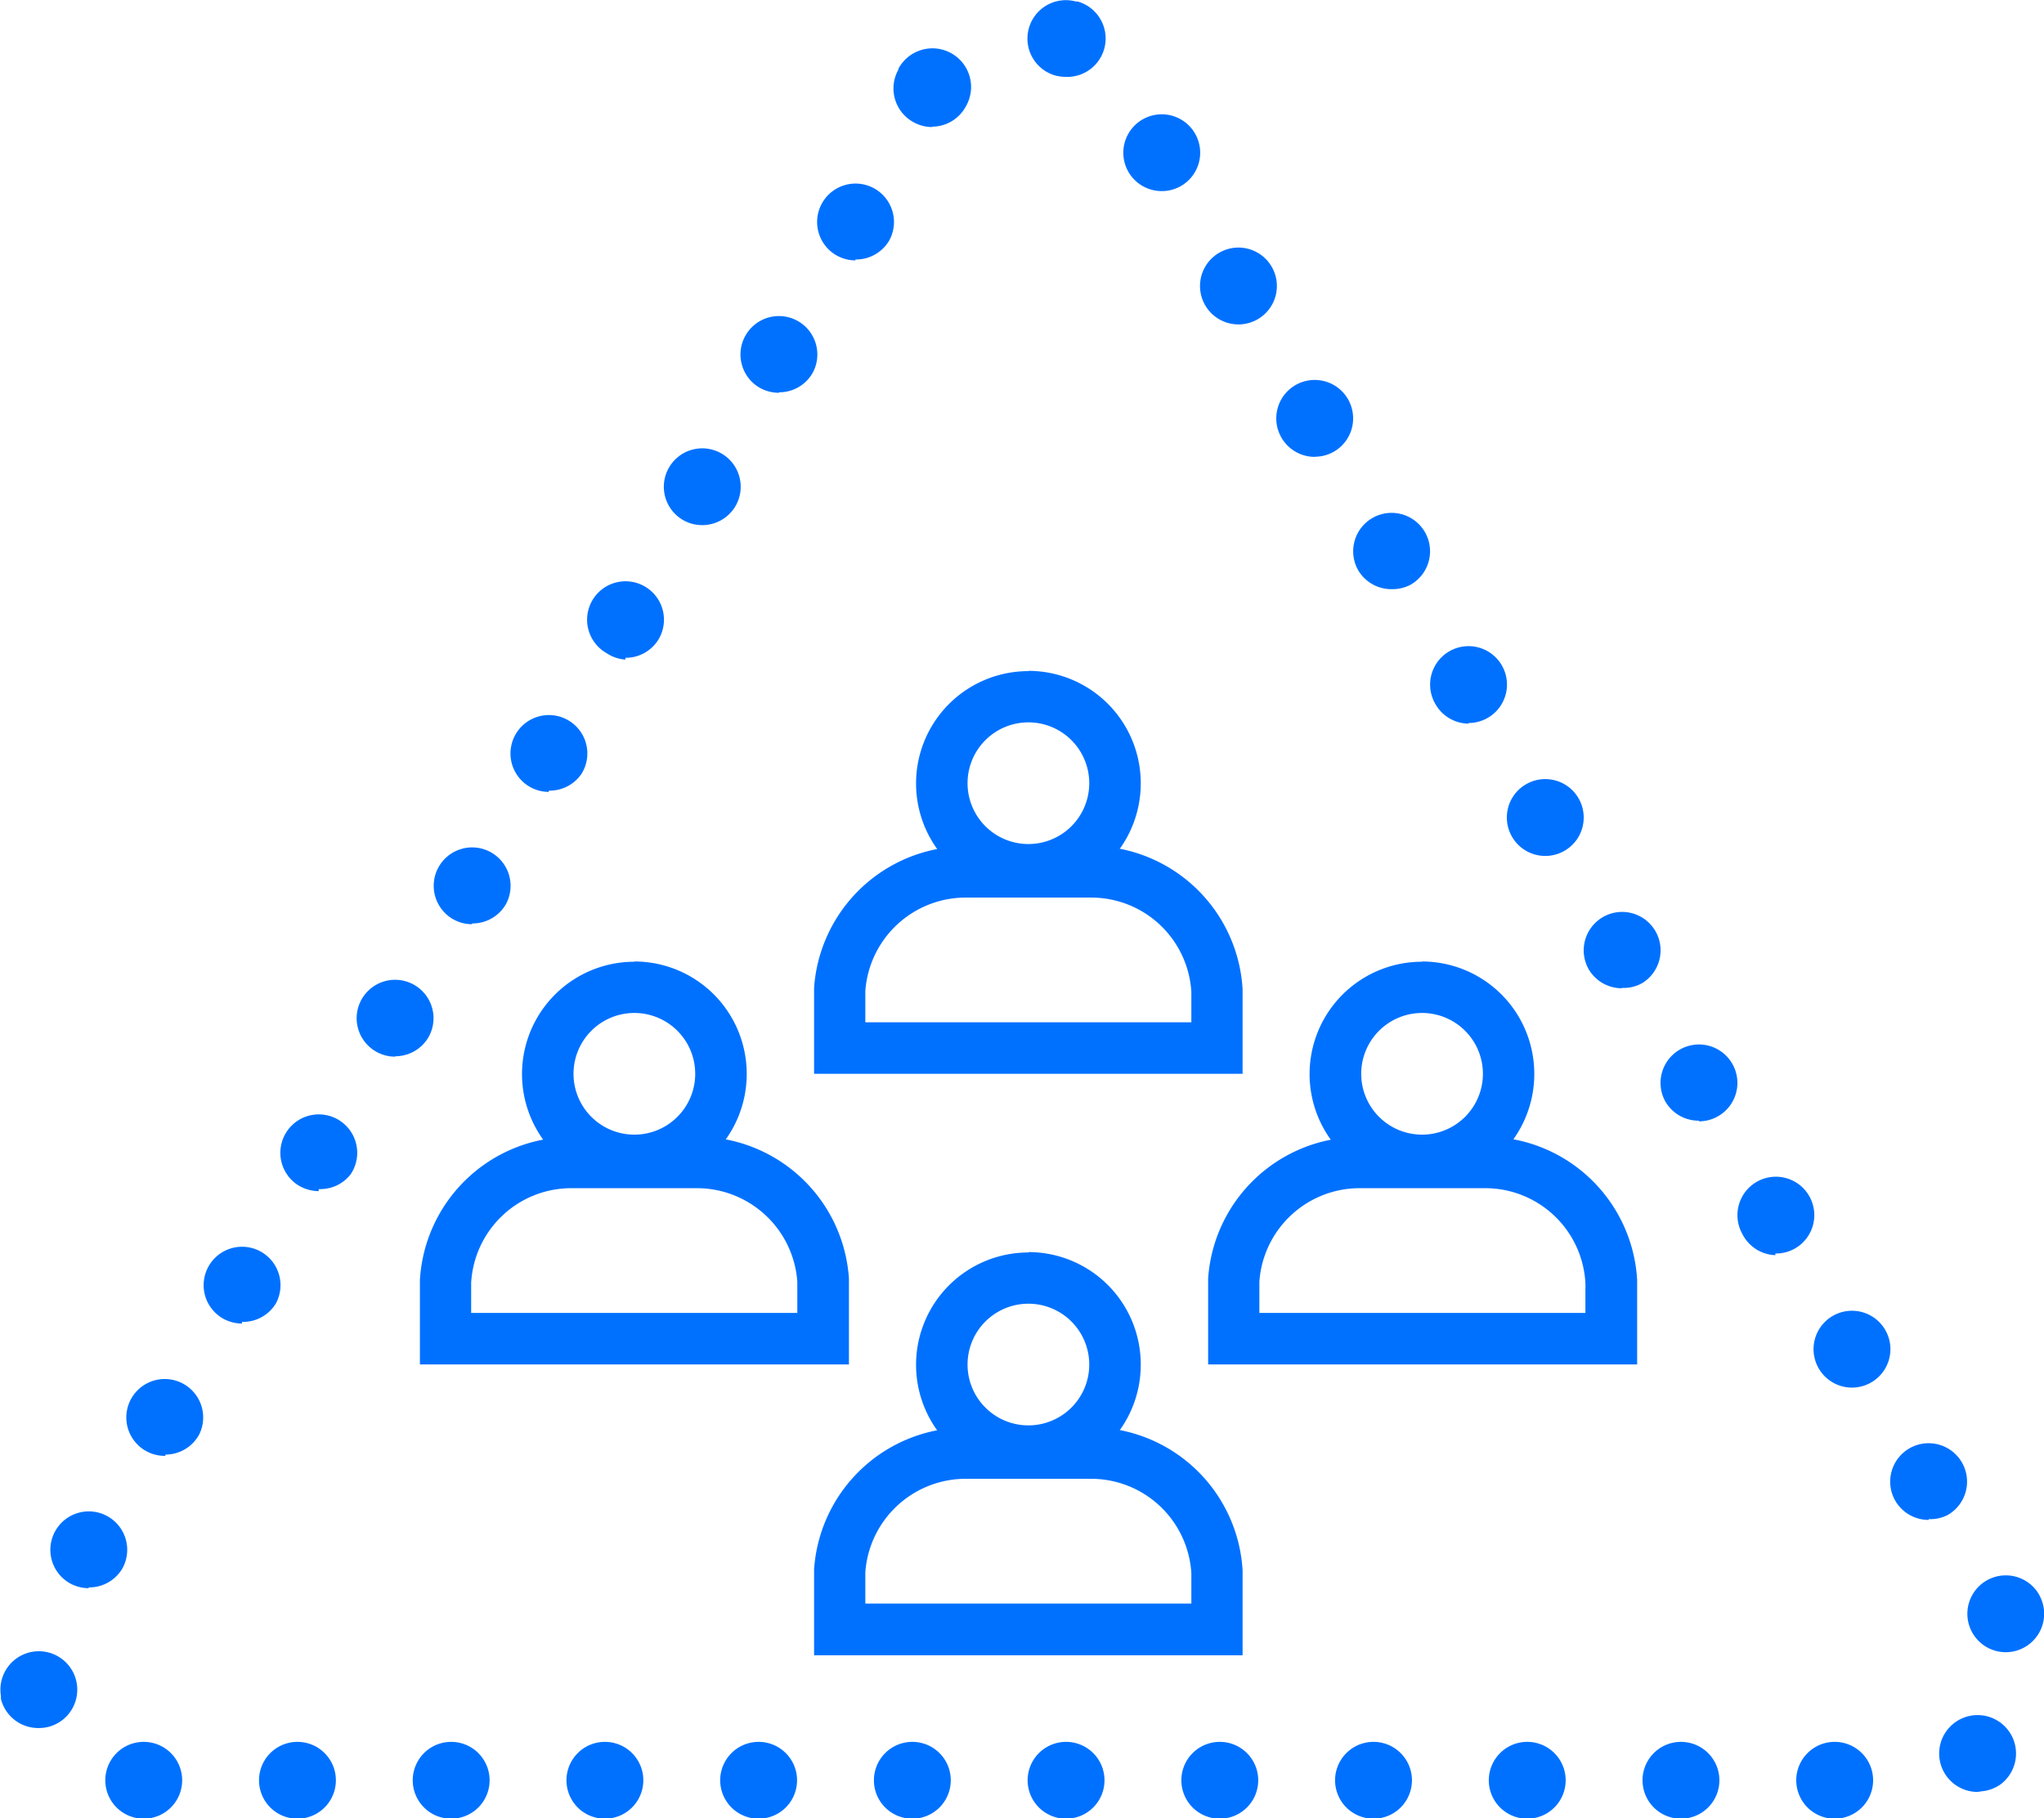 <svg xmlns="http://www.w3.org/2000/svg" viewBox="0 0 159.56 141.95"><defs><style>.cls-1{fill:#0071ff;}</style></defs><g id="Layer_2" data-name="Layer 2"><g id="Layer_1-2" data-name="Layer 1"><path class="cls-1" d="M80.28,101.79a4.75,4.75,0,1,1-4.75,4.74,4.75,4.75,0,0,1,4.75-4.74m0-4a8.77,8.77,0,1,0,8.77,8.77A8.77,8.77,0,0,0,80.28,97.76Z"/><path class="cls-1" d="M143.22,142a3,3,0,0,1,0-6h0a3,3,0,1,1,0,6Zm-12,0a3,3,0,1,1,0-6h0a3,3,0,1,1,0,6Zm-12,0a3,3,0,1,1,0-6h0a3,3,0,1,1,0,6Zm-12,0a3,3,0,0,1,0-6h0a3,3,0,0,1,0,6Zm-12,0a3,3,0,0,1,0-6h0a3,3,0,1,1,0,6Zm-12,0a3,3,0,1,1,0-6h0a3,3,0,1,1,0,6Zm-12,0a3,3,0,1,1,0-6h0a3,3,0,1,1,0,6Zm-12,0a3,3,0,0,1,0-6h0a3,3,0,0,1,0,6Zm-12,0a3,3,0,0,1,0-6h0a3,3,0,1,1,0,6Zm-12,0a3,3,0,1,1,0-6h0a3,3,0,1,1,0,6Zm-12,0a3,3,0,1,1,0-6h0a3,3,0,1,1,0,6Zm-12,0a3,3,0,0,1,0-6h0a3,3,0,0,1,0,6Zm143.16-2.09a3,3,0,1,1,2.31-1.09,2.91,2.91,0,0,1-.43.43A3,3,0,0,1,154.69,139.86ZM3,134.92a3,3,0,0,1-2.93-2.28c0-.08,0-.17,0-.24a3,3,0,1,1,3.71,2.43A3.1,3.1,0,0,1,3,134.92ZM156.55,129a3,3,0,1,1,2.5-4.7,2.79,2.79,0,0,1,.19.33,3,3,0,0,1-2.69,4.37Zm-149.63-5a3,3,0,0,1-1.46-.38,3,3,0,1,1,4.1-1.17h0A3,3,0,0,1,6.92,123.94Zm143.64-5.33a3,3,0,0,1-2.64-1.55h0a3,3,0,1,1,4.1,1.18A3,3,0,0,1,150.56,118.61Zm-137.65-5A3,3,0,1,1,15.55,112h0A3,3,0,0,1,12.91,113.57Zm131.66-5.33a3,3,0,0,1-2.55-1.42h0a3,3,0,1,1,2.56,1.42Zm-125.68-5a3.09,3.09,0,0,1-1.46-.38,3,3,0,1,1,4.1-1.18h0A3,3,0,0,1,18.89,103.21Zm119.7-5.34A3,3,0,0,1,136,96.32h0a3,3,0,1,1,4.1,1.17A3,3,0,0,1,138.59,97.87Zm-113.71-5a3.07,3.07,0,0,1-1.71-.53,3,3,0,1,1,4.2-.78h0A3,3,0,0,1,24.88,92.84ZM132.6,87.5A3,3,0,0,1,130,86h0a3,3,0,1,1,2.64,1.55Zm-101.74-5A3,3,0,1,1,33.44,81h0A3,3,0,0,1,30.86,82.47Zm95.76-5.34a3,3,0,0,1-2.56-1.41h0a3,3,0,1,1,4.15,1A2.9,2.9,0,0,1,126.62,77.13Zm-89.77-5a3,3,0,0,1-1.46-.38,3,3,0,1,1,4.1-1.18h0A3,3,0,0,1,36.85,72.1Zm83.78-5.33a3,3,0,0,1-2.57-1.45h0a3,3,0,1,1,2.58,1.45Zm-77.79-5a3,3,0,1,1,2.56-1.42h0A3,3,0,0,1,42.84,61.73Zm71.8-5.33A3,3,0,0,1,112.07,55h0a3,3,0,1,1,2.57,1.45Zm-65.82-5A3,3,0,0,1,47.36,51a3,3,0,1,1,4.1-1.17h0A3,3,0,0,1,48.82,51.36ZM108.66,46A3,3,0,0,1,106,44.48h0a3,3,0,1,1,4.1,1.18A3,3,0,0,1,108.66,46ZM54.81,41a3,3,0,0,1-1.46-.38,3,3,0,1,1,4.1-1.17h0A3,3,0,0,1,54.81,41Zm47.86-5.33A3,3,0,0,1,100,34.11h0a3,3,0,1,1,4.1,1.17A3,3,0,0,1,102.67,35.66Zm-41.87-5a3.13,3.13,0,0,1-1.47-.38,3,3,0,1,1,4.11-1.18h0A3,3,0,0,1,60.8,30.63Zm35.88-5.34a3,3,0,0,1-2.63-1.55h0a3,3,0,1,1,2.63,1.55Zm-29.9-5a3,3,0,0,1-1.46-.38,3,3,0,1,1,4.1-1.18h0A3,3,0,0,1,66.78,20.26ZM90.7,14.92a3,3,0,0,1-2.64-1.55h0a3,3,0,1,1,4.1,1.17A3,3,0,0,1,90.7,14.92Zm-17.93-5a3,3,0,0,1-1.46-.38,3,3,0,0,1-1.18-4.1l0-.07h0a3,3,0,0,1,5.32,2.84,1.62,1.62,0,0,1-.1.18A3,3,0,0,1,72.77,9.89ZM83.16,6a3.13,3.13,0,0,1-.9-.14A3,3,0,0,1,84,.12l.13,0a3,3,0,0,1-1,5.88Z"/><path class="cls-1" d="M85.17,115.46A7.84,7.84,0,0,1,93,122.84c0,.19,0,.34,0,.46v1.9H67.55v-1.9c0-.17,0-.35,0-.54a7.86,7.86,0,0,1,7.83-7.3h9.78m0-4H75.39a11.87,11.87,0,0,0-11.84,11.07c0,.26,0,.53,0,.79v5.92H97V123.3c0-.23,0-.45,0-.68A11.86,11.86,0,0,0,85.17,111.44Z"/><path class="cls-1" d="M80.28,56.4a4.75,4.75,0,1,1-4.75,4.75,4.75,4.75,0,0,1,4.75-4.75m0-4a8.77,8.77,0,1,0,8.77,8.77A8.77,8.77,0,0,0,80.28,52.38Z"/><path class="cls-1" d="M85.17,70.08A7.83,7.83,0,0,1,93,77.45c0,.2,0,.34,0,.47v1.9H67.55v-1.9c0-.17,0-.35,0-.55a7.86,7.86,0,0,1,7.83-7.29h9.78m0-4H75.39A11.87,11.87,0,0,0,63.55,77.12c0,.27,0,.53,0,.8v5.92H97V77.92c0-.23,0-.46,0-.68A11.87,11.87,0,0,0,85.17,66.05Z"/><path class="cls-1" d="M111,79.09a4.75,4.75,0,1,1-4.74,4.75A4.75,4.75,0,0,1,111,79.09m0-4a8.77,8.77,0,1,0,8.77,8.77A8.77,8.77,0,0,0,111,75.07Z"/><path class="cls-1" d="M115.94,92.77a7.83,7.83,0,0,1,7.82,7.38,4.12,4.12,0,0,1,0,.46v1.9H98.31v-1.9c0-.17,0-.35,0-.55a7.85,7.85,0,0,1,7.82-7.29h9.79m0-4h-9.79A11.86,11.86,0,0,0,94.31,99.82c0,.26,0,.52,0,.79v5.92H127.8v-5.92c0-.23,0-.45,0-.68A11.86,11.86,0,0,0,115.94,88.75Z"/><path class="cls-1" d="M49.52,79.09a4.75,4.75,0,1,1-4.75,4.75,4.75,4.75,0,0,1,4.75-4.75m0-4a8.77,8.77,0,1,0,8.77,8.77A8.77,8.77,0,0,0,49.52,75.07Z"/><path class="cls-1" d="M54.41,92.77a7.86,7.86,0,0,1,7.83,7.29c0,.2,0,.38,0,.55v1.9H36.78v-1.9c0-.12,0-.27,0-.45a7.83,7.83,0,0,1,7.83-7.39h9.78m0-4H44.63A11.86,11.86,0,0,0,32.78,99.93c0,.23,0,.45,0,.68v5.92H66.27v-5.92c0-.27,0-.53,0-.79A11.86,11.86,0,0,0,54.41,88.75Z"/></g></g></svg>